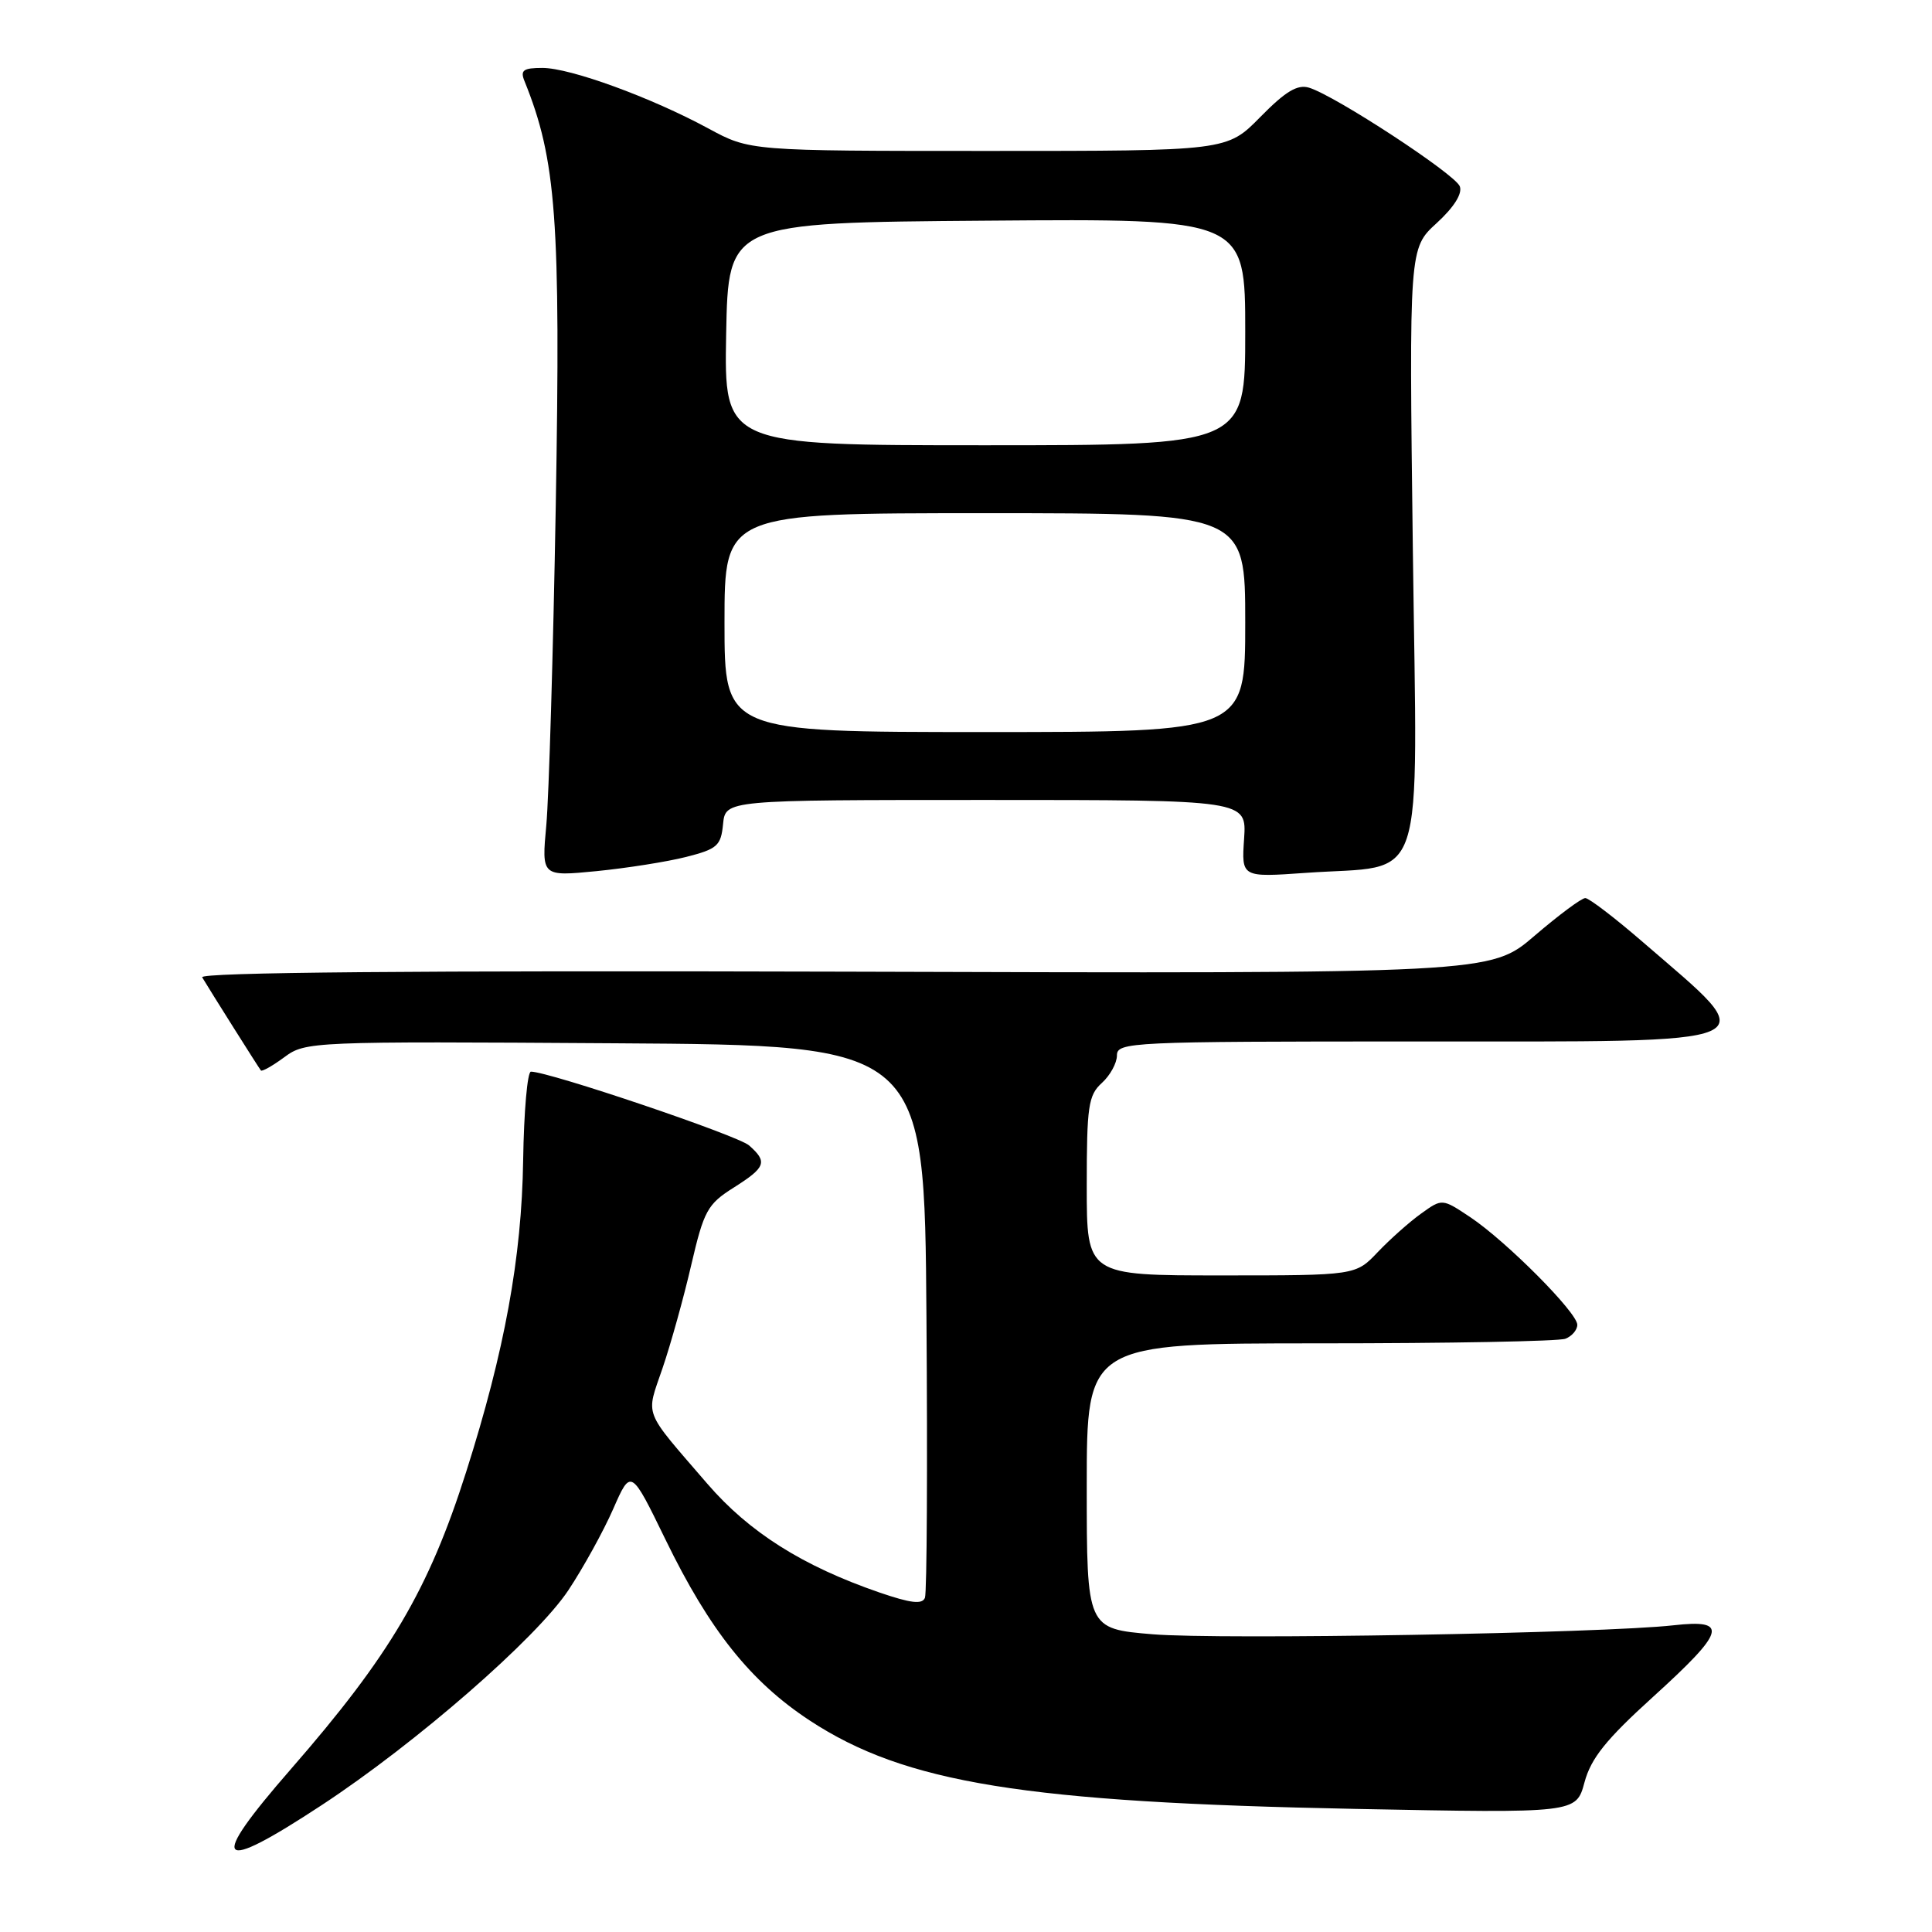 <?xml version="1.0" encoding="UTF-8" standalone="no"?>
<!DOCTYPE svg PUBLIC "-//W3C//DTD SVG 1.1//EN" "http://www.w3.org/Graphics/SVG/1.1/DTD/svg11.dtd" >
<svg xmlns="http://www.w3.org/2000/svg" xmlns:xlink="http://www.w3.org/1999/xlink" version="1.1" viewBox="0 0 256 256">
 <g >
 <path fill="currentColor"
d=" M 42.64 239.18 C 55.15 230.96 71.10 217.07 75.32 210.70 C 77.29 207.73 79.96 202.89 81.25 199.95 C 83.60 194.59 83.60 194.59 88.20 204.04 C 94.04 216.04 99.46 222.83 107.30 227.98 C 119.94 236.27 135.74 238.83 179.68 239.69 C 208.85 240.26 208.85 240.26 209.95 236.18 C 210.81 232.98 212.80 230.50 219.03 224.85 C 228.66 216.11 229.12 214.53 221.75 215.36 C 212.32 216.42 161.69 217.29 152.74 216.55 C 144.00 215.82 144.00 215.82 144.00 196.91 C 144.00 178.00 144.00 178.00 174.92 178.00 C 191.92 178.00 206.55 177.73 207.42 177.39 C 208.29 177.06 209.00 176.22 209.00 175.54 C 209.00 173.92 199.58 164.46 194.80 161.27 C 191.09 158.80 191.09 158.80 188.30 160.81 C 186.76 161.91 184.18 164.21 182.56 165.91 C 179.63 169.00 179.63 169.00 161.81 169.00 C 144.00 169.00 144.00 169.00 144.00 157.15 C 144.00 146.58 144.21 145.12 146.00 143.50 C 147.10 142.50 148.00 140.86 148.00 139.85 C 148.00 138.08 149.77 138.00 187.53 138.00 C 235.45 138.00 233.77 138.73 217.72 124.86 C 214.00 121.64 210.55 119.00 210.06 119.00 C 209.56 119.00 206.54 121.25 203.33 124.00 C 197.50 129.01 197.50 129.01 111.85 128.75 C 54.94 128.59 26.39 128.84 26.79 129.50 C 27.92 131.39 34.29 141.50 34.57 141.84 C 34.72 142.02 36.12 141.23 37.68 140.08 C 40.47 138.01 41.24 137.98 81.51 138.24 C 122.50 138.50 122.50 138.50 122.76 174.50 C 122.91 194.29 122.82 211.04 122.56 211.71 C 122.21 212.62 120.69 212.44 116.52 211.01 C 106.34 207.50 99.28 203.04 93.73 196.61 C 85.08 186.57 85.57 187.82 87.79 181.29 C 88.88 178.10 90.59 171.96 91.59 167.63 C 93.27 160.41 93.74 159.56 97.21 157.37 C 101.48 154.67 101.74 153.96 99.25 151.77 C 97.74 150.45 72.72 141.99 70.35 142.00 C 69.88 142.01 69.42 147.29 69.32 153.75 C 69.13 166.63 66.86 179.04 61.78 195.00 C 56.80 210.67 51.68 219.35 38.54 234.42 C 27.47 247.12 28.59 248.41 42.64 239.18 Z  M 90.91 113.55 C 95.05 112.50 95.53 112.07 95.81 109.19 C 96.13 106.00 96.13 106.00 130.66 106.00 C 165.19 106.00 165.19 106.00 164.85 111.13 C 164.50 116.26 164.50 116.26 173.02 115.66 C 189.22 114.51 187.79 118.82 187.21 72.90 C 186.71 32.90 186.71 32.90 190.37 29.56 C 192.67 27.45 193.80 25.65 193.43 24.69 C 192.81 23.07 176.91 12.67 173.46 11.62 C 171.92 11.15 170.34 12.10 167.00 15.50 C 162.58 20.00 162.58 20.00 130.97 20.00 C 99.36 20.00 99.36 20.00 93.86 17.02 C 86.25 12.90 75.56 9.00 71.87 9.00 C 69.33 9.00 68.91 9.31 69.50 10.75 C 73.72 21.18 74.30 29.07 73.64 67.08 C 73.30 86.56 72.73 105.57 72.39 109.32 C 71.76 116.14 71.76 116.14 79.04 115.43 C 83.05 115.03 88.39 114.19 90.91 113.55 Z  M 96.00 82.50 C 96.00 68.00 96.00 68.00 130.50 68.00 C 165.00 68.00 165.00 68.00 165.00 82.50 C 165.00 97.00 165.00 97.00 130.50 97.00 C 96.00 97.00 96.00 97.00 96.00 82.50 Z  M 96.22 44.25 C 96.50 29.50 96.50 29.50 130.75 29.24 C 165.00 28.97 165.00 28.97 165.00 43.99 C 165.00 59.00 165.00 59.00 130.47 59.00 C 95.95 59.00 95.95 59.00 96.22 44.25 Z "/>
</g>
</svg>